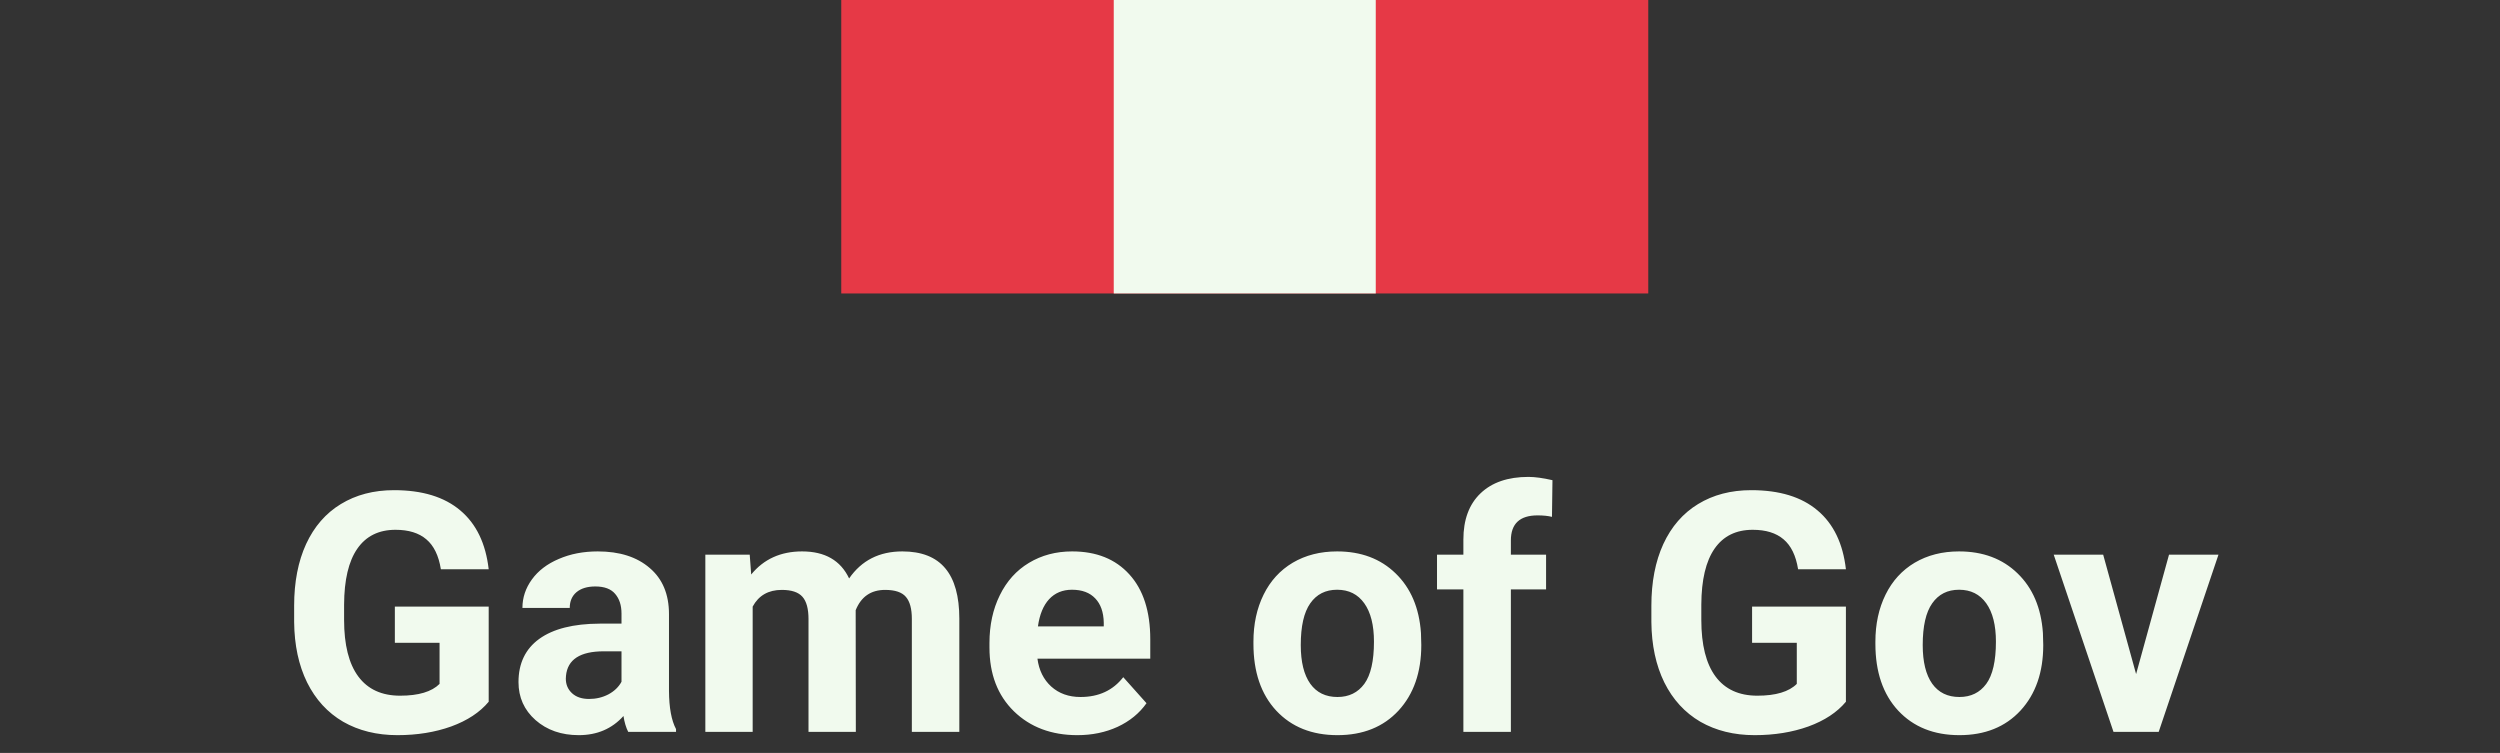 <svg xmlns="http://www.w3.org/2000/svg" width="342" height="103" fill="none" viewBox="0 0 342 103"><rect x="0" y="0" width="342" height="103" fill="#333333" stroke="none"/><path fill="#F1FAEE" d="M66.853 95.999C65.643 97.447 63.933 98.575 61.722 99.381C59.512 100.173 57.063 100.569 54.375 100.569C51.552 100.569 49.073 99.956 46.937 98.732C44.816 97.492 43.174 95.7 42.009 93.355C40.859 91.01 40.269 88.255 40.239 85.089V82.871C40.239 79.615 40.784 76.8 41.874 74.425C42.979 72.036 44.562 70.214 46.623 68.959C48.699 67.69 51.126 67.055 53.904 67.055C57.772 67.055 60.797 67.981 62.977 69.833C65.157 71.67 66.449 74.351 66.853 77.875H60.311C60.013 76.008 59.348 74.642 58.317 73.776C57.302 72.909 55.898 72.476 54.106 72.476C51.821 72.476 50.081 73.335 48.886 75.053C47.691 76.77 47.087 79.324 47.072 82.714V84.798C47.072 88.218 47.721 90.801 49.02 92.549C50.32 94.296 52.224 95.17 54.733 95.17C57.257 95.17 59.057 94.632 60.132 93.557V87.934H54.016V82.983H66.853V95.999ZM85.939 100.121C85.641 99.538 85.424 98.814 85.29 97.948C83.721 99.695 81.683 100.569 79.174 100.569C76.799 100.569 74.828 99.882 73.26 98.508C71.706 97.134 70.93 95.401 70.93 93.31C70.93 90.742 71.878 88.77 73.775 87.396C75.686 86.022 78.442 85.328 82.041 85.313H85.021V83.924C85.021 82.804 84.73 81.908 84.147 81.236C83.579 80.564 82.676 80.228 81.436 80.228C80.346 80.228 79.487 80.489 78.86 81.012C78.248 81.534 77.942 82.251 77.942 83.162H71.468C71.468 81.758 71.901 80.459 72.767 79.264C73.633 78.07 74.858 77.136 76.441 76.464C78.024 75.777 79.801 75.433 81.772 75.433C84.759 75.433 87.126 76.188 88.874 77.696C90.636 79.19 91.517 81.295 91.517 84.013V94.52C91.532 96.82 91.853 98.56 92.481 99.74V100.121H85.939ZM80.585 95.618C81.541 95.618 82.422 95.409 83.229 94.99C84.035 94.557 84.632 93.982 85.021 93.266V89.099H82.601C79.361 89.099 77.635 90.219 77.426 92.459L77.404 92.84C77.404 93.646 77.688 94.311 78.255 94.834C78.823 95.356 79.599 95.618 80.585 95.618ZM102.562 75.882L102.763 78.592C104.481 76.486 106.803 75.433 109.73 75.433C112.852 75.433 114.995 76.666 116.16 79.13C117.862 76.666 120.289 75.433 123.44 75.433C126.069 75.433 128.025 76.203 129.31 77.741C130.594 79.264 131.236 81.564 131.236 84.641V100.121H124.74V84.663C124.74 83.289 124.471 82.288 123.933 81.661C123.396 81.019 122.447 80.698 121.088 80.698C119.147 80.698 117.802 81.624 117.056 83.476L117.078 100.121H110.604V84.686C110.604 83.282 110.328 82.266 109.775 81.639C109.222 81.012 108.282 80.698 106.952 80.698C105.115 80.698 103.786 81.46 102.965 82.983V100.121H96.491V75.882H102.562ZM147.388 100.569C143.834 100.569 140.936 99.478 138.696 97.298C136.471 95.118 135.358 92.213 135.358 88.584V87.956C135.358 85.522 135.829 83.349 136.77 81.437C137.71 79.511 139.04 78.032 140.757 77.002C142.49 75.956 144.461 75.433 146.671 75.433C149.987 75.433 152.593 76.479 154.49 78.57C156.401 80.661 157.357 83.625 157.357 87.463V90.107H141.922C142.131 91.69 142.758 92.959 143.804 93.915C144.864 94.871 146.201 95.349 147.814 95.349C150.308 95.349 152.257 94.445 153.661 92.638L156.842 96.2C155.871 97.574 154.557 98.65 152.899 99.426C151.241 100.188 149.404 100.569 147.388 100.569ZM146.649 80.676C145.365 80.676 144.319 81.109 143.513 81.975C142.721 82.841 142.213 84.081 141.989 85.694H150.995V85.178C150.965 83.745 150.577 82.639 149.83 81.863C149.083 81.071 148.023 80.676 146.649 80.676ZM171.47 87.777C171.47 85.373 171.933 83.229 172.859 81.348C173.785 79.466 175.115 78.01 176.847 76.979C178.594 75.949 180.618 75.433 182.918 75.433C186.189 75.433 188.855 76.434 190.915 78.435C192.991 80.437 194.149 83.155 194.388 86.59L194.433 88.248C194.433 91.966 193.395 94.953 191.319 97.208C189.243 99.448 186.457 100.569 182.963 100.569C179.468 100.569 176.675 99.448 174.584 97.208C172.508 94.968 171.47 91.921 171.47 88.068V87.777ZM177.945 88.248C177.945 90.547 178.378 92.31 179.244 93.534C180.11 94.744 181.35 95.349 182.963 95.349C184.531 95.349 185.756 94.752 186.637 93.557C187.518 92.347 187.958 90.421 187.958 87.777C187.958 85.522 187.518 83.775 186.637 82.535C185.756 81.295 184.516 80.676 182.918 80.676C181.335 80.676 180.11 81.295 179.244 82.535C178.378 83.76 177.945 85.664 177.945 88.248ZM200.19 100.121V80.631H196.583V75.882H200.19V73.82C200.19 71.102 200.967 68.997 202.52 67.503C204.088 65.995 206.276 65.24 209.084 65.24C209.98 65.24 211.077 65.39 212.377 65.689L212.31 70.707C211.772 70.572 211.115 70.505 210.338 70.505C207.904 70.505 206.687 71.647 206.687 73.933V75.882H211.503V80.631H206.687V100.121H200.19ZM252.521 95.999C251.312 97.447 249.602 98.575 247.391 99.381C245.181 100.173 242.732 100.569 240.043 100.569C237.221 100.569 234.741 99.956 232.606 98.732C230.485 97.492 228.842 95.7 227.677 93.355C226.527 91.01 225.937 88.255 225.908 85.089V82.871C225.908 79.615 226.453 76.8 227.543 74.425C228.648 72.036 230.231 70.214 232.292 68.959C234.368 67.69 236.795 67.055 239.573 67.055C243.441 67.055 246.465 67.981 248.646 69.833C250.826 71.67 252.118 74.351 252.521 77.875H245.98C245.681 76.008 245.017 74.642 243.986 73.776C242.971 72.909 241.567 72.476 239.774 72.476C237.489 72.476 235.75 73.335 234.555 75.053C233.36 76.77 232.755 79.324 232.74 82.714V84.798C232.74 88.218 233.39 90.801 234.689 92.549C235.989 94.296 237.893 95.17 240.402 95.17C242.926 95.17 244.725 94.632 245.801 93.557V87.934H239.685V82.983H252.521V95.999ZM256.554 87.777C256.554 85.373 257.017 83.229 257.943 81.348C258.869 79.466 260.198 78.01 261.93 76.979C263.678 75.949 265.701 75.433 268.001 75.433C271.272 75.433 273.938 76.434 275.999 78.435C278.075 80.437 279.232 83.155 279.471 86.59L279.516 88.248C279.516 91.966 278.478 94.953 276.402 97.208C274.326 99.448 271.541 100.569 268.046 100.569C264.551 100.569 261.758 99.448 259.668 97.208C257.592 94.968 256.554 91.921 256.554 88.068V87.777ZM263.028 88.248C263.028 90.547 263.461 92.31 264.327 93.534C265.193 94.744 266.433 95.349 268.046 95.349C269.614 95.349 270.839 94.752 271.72 93.557C272.601 92.347 273.042 90.421 273.042 87.777C273.042 85.522 272.601 83.775 271.72 82.535C270.839 81.295 269.599 80.676 268.001 80.676C266.418 80.676 265.193 81.295 264.327 82.535C263.461 83.76 263.028 85.664 263.028 88.248ZM292.218 92.213L296.721 75.882H303.486L295.309 100.121H289.126L280.95 75.882H287.715L292.218 92.213Z"/><rect width="110.398" height="40.145" x="115.084" fill="#E63946"/><rect width="35.843" height="40.145" x="152.361" fill="#F1FAEE"/></svg>